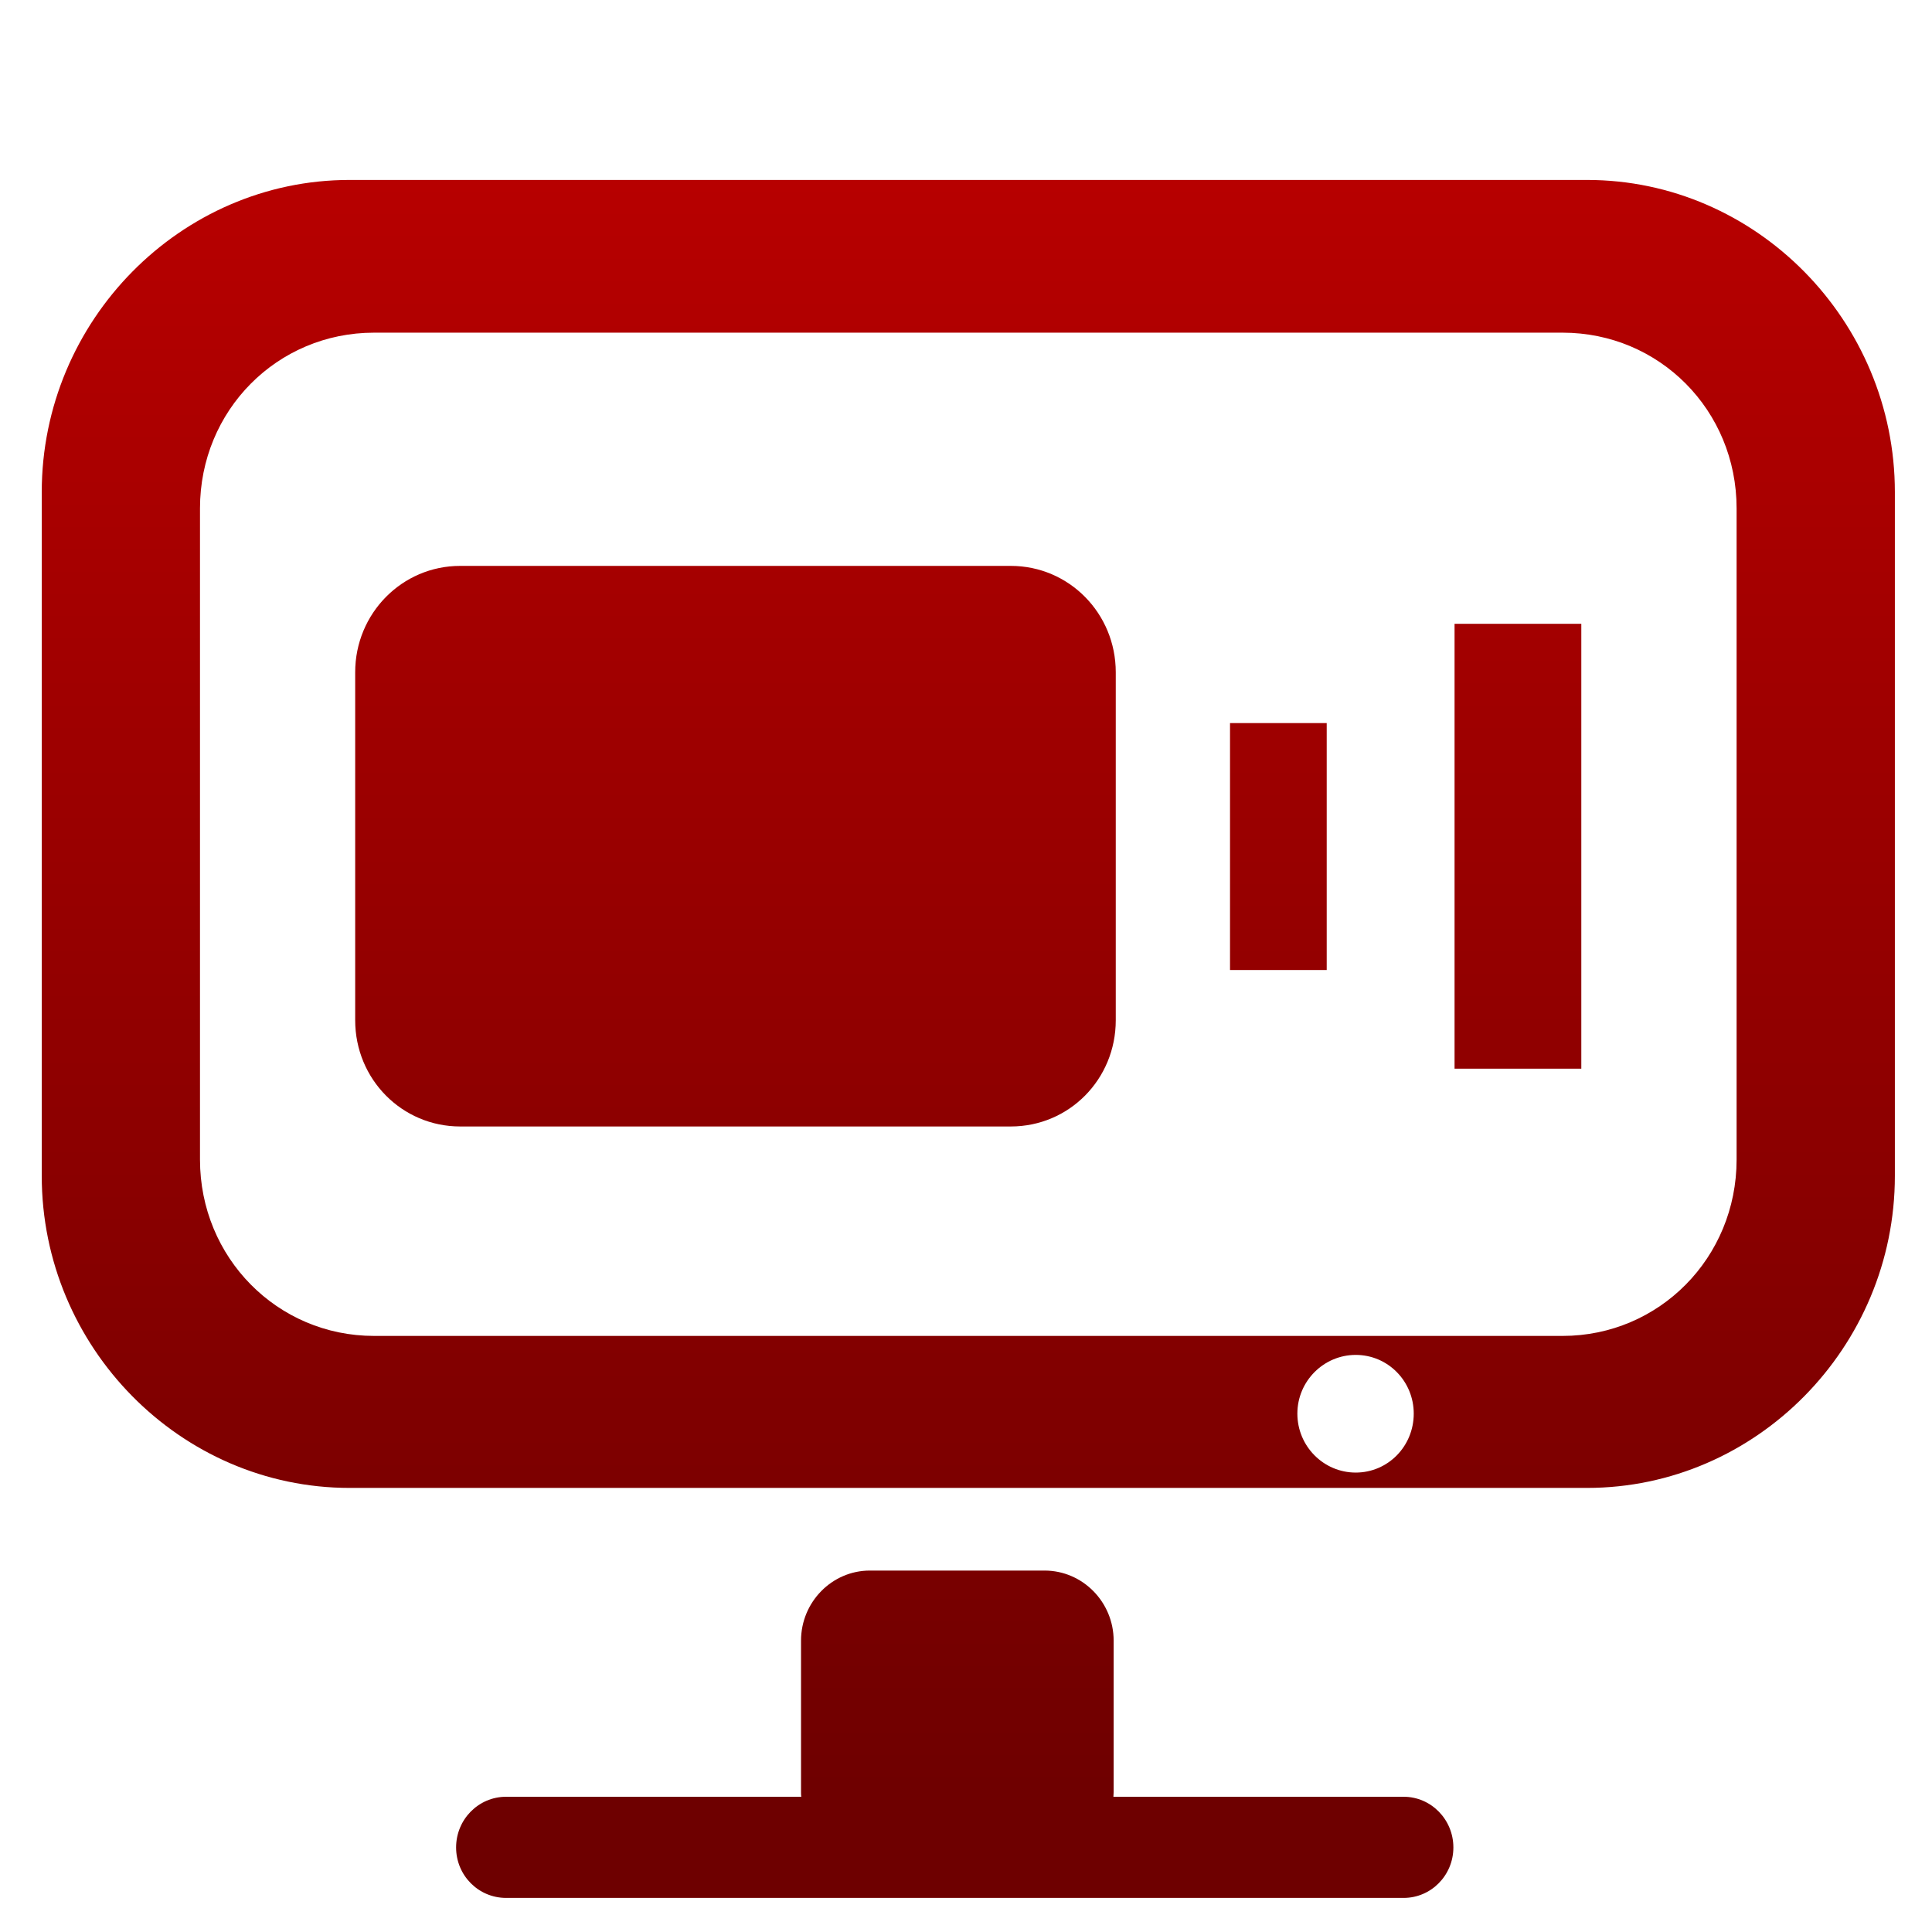 <svg xmlns="http://www.w3.org/2000/svg" xmlns:xlink="http://www.w3.org/1999/xlink" width="64" height="64" viewBox="0 0 64 64" version="1.1"><defs><linearGradient id="linear0" gradientUnits="userSpaceOnUse" x1="0" y1="0" x2="0" y2="1" gradientTransform="matrix(58.48,0,0,59.519,2.777,0.301)"><stop offset="0" style="stop-color:#bf0000;stop-opacity:1;"/><stop offset="1" style="stop-color:#6e0000;stop-opacity:1;"/></linearGradient></defs><g id="surface1"><path style=" stroke:none;fill-rule:nonzero;fill:url(#linear0);" d="M 11.578 5.961 C 5.98 5.961 1.383 10.625 1.383 16.301 L 1.383 38.953 C 1.383 44.629 5.98 49.289 11.578 49.289 L 52.574 49.289 C 58.172 49.289 62.77 44.629 62.77 38.953 L 62.77 16.301 C 62.77 10.625 58.172 5.961 52.574 5.961 Z M 12.391 11.02 L 51.762 11.02 C 54.969 11.02 57.527 13.594 57.527 16.84 L 57.527 38.414 C 57.527 41.66 54.965 44.254 51.762 44.254 L 12.391 44.254 C 9.188 44.254 6.625 41.66 6.625 38.414 L 6.625 16.84 C 6.625 13.594 9.184 11.02 12.391 11.02 M 15.242 18.746 C 13.32 18.746 11.766 20.32 11.766 22.27 L 11.766 33.797 C 11.766 35.754 13.32 37.316 15.242 37.316 L 33.484 37.316 C 35.414 37.316 36.961 35.754 36.961 33.797 L 36.961 22.27 C 36.961 20.32 35.414 18.746 33.484 18.746 L 15.242 18.746 M 48.184 20.664 L 48.184 35.402 L 52.383 35.402 L 52.383 20.664 L 48.188 20.664 M 40.746 23.953 L 40.746 32.133 L 43.949 32.133 L 43.949 23.953 Z M 44.91 44.883 C 45.977 44.883 46.832 45.754 46.832 46.828 C 46.832 47.91 45.977 48.781 44.91 48.781 C 43.848 48.781 42.977 47.91 42.977 46.828 C 42.977 45.754 43.848 44.883 44.91 44.883 M 28.816 52.027 C 27.559 52.027 26.535 53.07 26.535 54.348 L 26.535 59.367 C 26.535 59.422 26.535 59.465 26.543 59.52 L 16.766 59.52 C 15.848 59.52 15.109 60.273 15.109 61.199 C 15.109 62.125 15.848 62.871 16.766 62.871 L 46.496 62.871 C 47.406 62.871 48.145 62.125 48.145 61.199 C 48.145 60.273 47.406 59.52 46.496 59.52 L 36.883 59.52 C 36.883 59.465 36.891 59.422 36.891 59.367 L 36.891 54.348 C 36.891 53.07 35.863 52.027 34.602 52.027 L 28.828 52.027 "/></g></svg>
